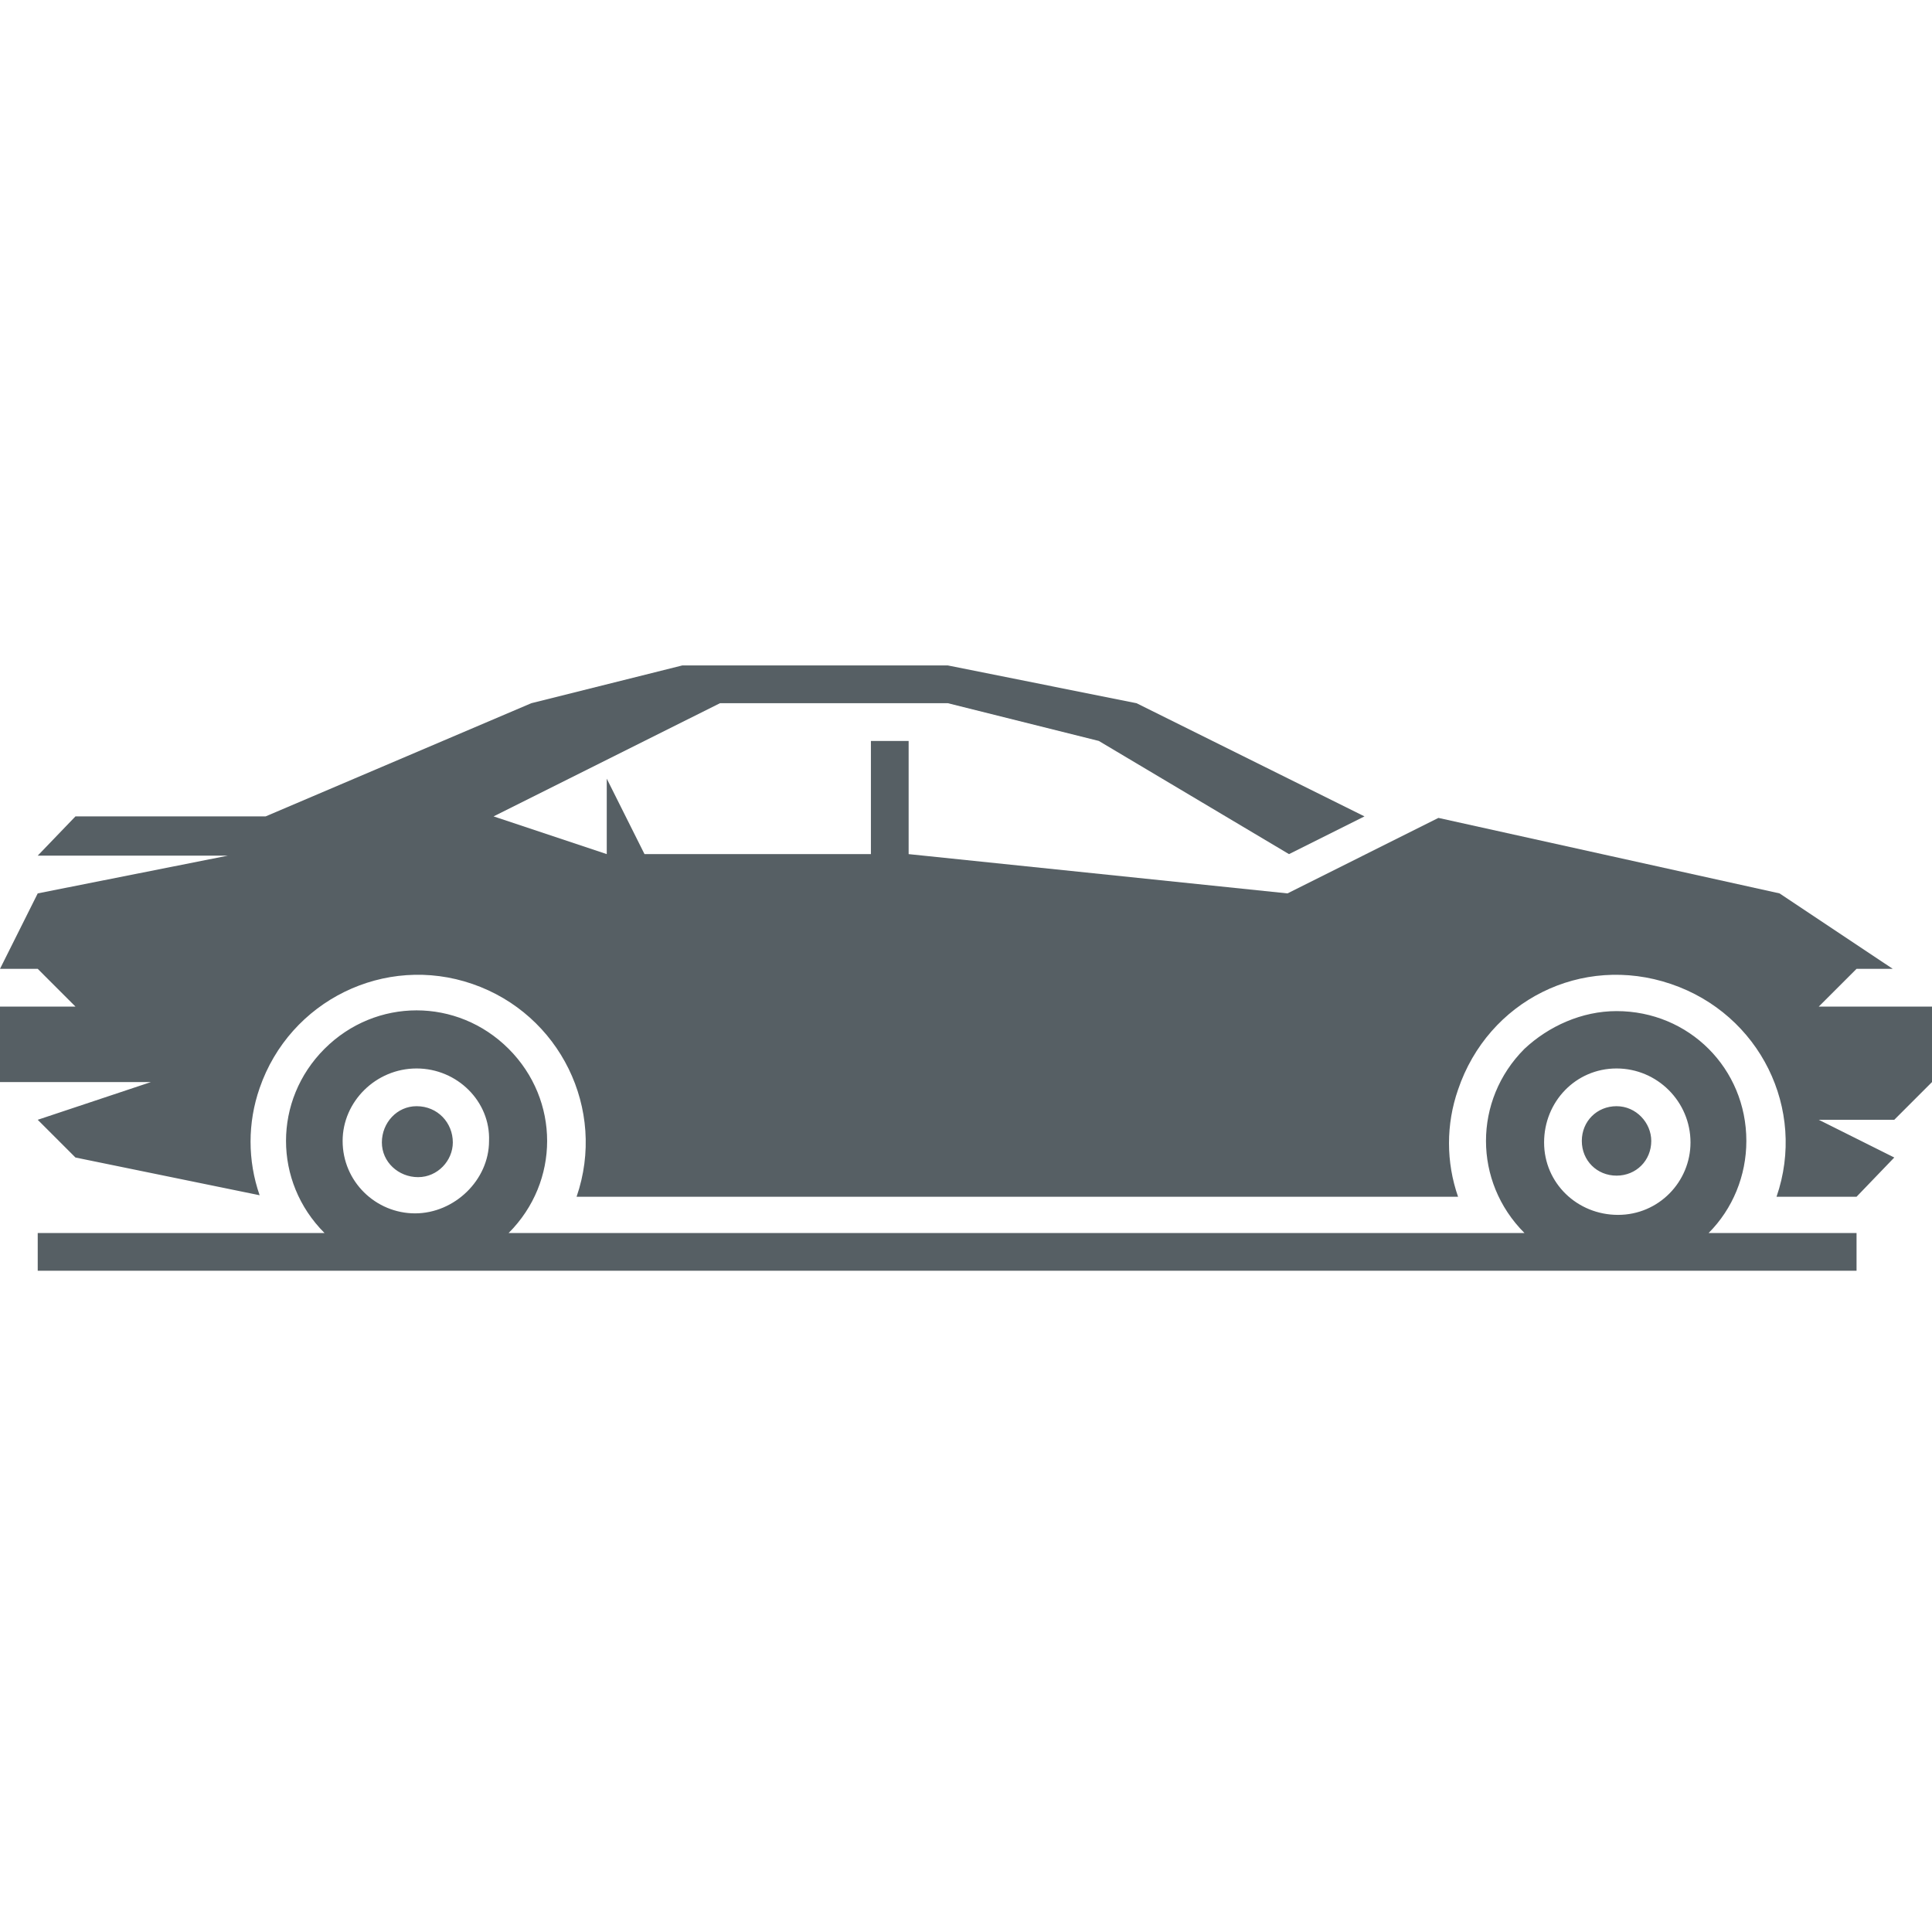 <svg width="55" height="55" viewBox="0 0 55 55" fill="none" xmlns="http://www.w3.org/2000/svg">
<path d="M46.02 28.784C48.082 28.784 49.715 30.417 49.715 32.48C49.715 33.468 49.328 34.413 48.641 35.101H52.852V36.175H1.074V35.101H9.238C7.777 33.64 7.777 31.319 9.238 29.858C10.699 28.398 13.02 28.398 14.48 29.858C15.941 31.319 15.941 33.64 14.48 35.101H43.398C41.938 33.64 41.938 31.319 43.398 29.858C44.086 29.214 45.031 28.784 46.02 28.784ZM2.148 32.952L1.074 31.878L4.297 30.804H0V28.655H2.148L1.074 27.581H0L1.074 25.433L6.488 24.358H1.074L2.148 23.241H7.562L15.125 20.019L19.422 18.944H26.984L32.355 20.019L38.844 23.241L36.695 24.315L31.281 21.093L26.984 20.019H20.496L16.199 22.167L14.051 23.241L17.273 24.315V22.167L18.348 24.315H24.793V21.093H25.867V24.315L36.652 25.433L40.949 23.284L50.66 25.433L53.883 27.581H52.852L51.777 28.655H55V30.804L53.926 31.878H51.777L53.926 32.952L52.852 34.069H50.574C51.434 31.577 50.102 28.87 47.566 28.011C45.031 27.151 42.367 28.483 41.508 31.019C41.164 32.007 41.164 33.081 41.508 34.069H16.414C17.273 31.577 15.941 28.87 13.449 28.011C10.957 27.151 8.25 28.483 7.391 30.976C7.047 31.964 7.047 33.038 7.391 34.026L2.148 32.952ZM46.02 31.491C45.461 31.491 45.031 31.921 45.031 32.48C45.031 33.038 45.461 33.468 46.02 33.468C46.578 33.468 47.008 33.038 47.008 32.48C47.008 31.964 46.578 31.491 46.02 31.491ZM11.859 31.491C11.301 31.491 10.871 31.964 10.871 32.523C10.871 33.081 11.344 33.511 11.902 33.511C12.461 33.511 12.891 33.038 12.891 32.523C12.891 31.964 12.461 31.491 11.859 31.491ZM46.02 30.417C44.859 30.417 43.957 31.362 43.957 32.523C43.957 33.683 44.902 34.585 46.062 34.585C47.223 34.585 48.125 33.64 48.125 32.523C48.125 31.362 47.18 30.417 46.02 30.417ZM11.859 30.417C10.699 30.417 9.754 31.362 9.754 32.48C9.754 33.64 10.699 34.542 11.816 34.542C12.934 34.542 13.922 33.597 13.922 32.48C13.965 31.362 13.02 30.417 11.859 30.417Z" fill="#565F64"/>
</svg>
